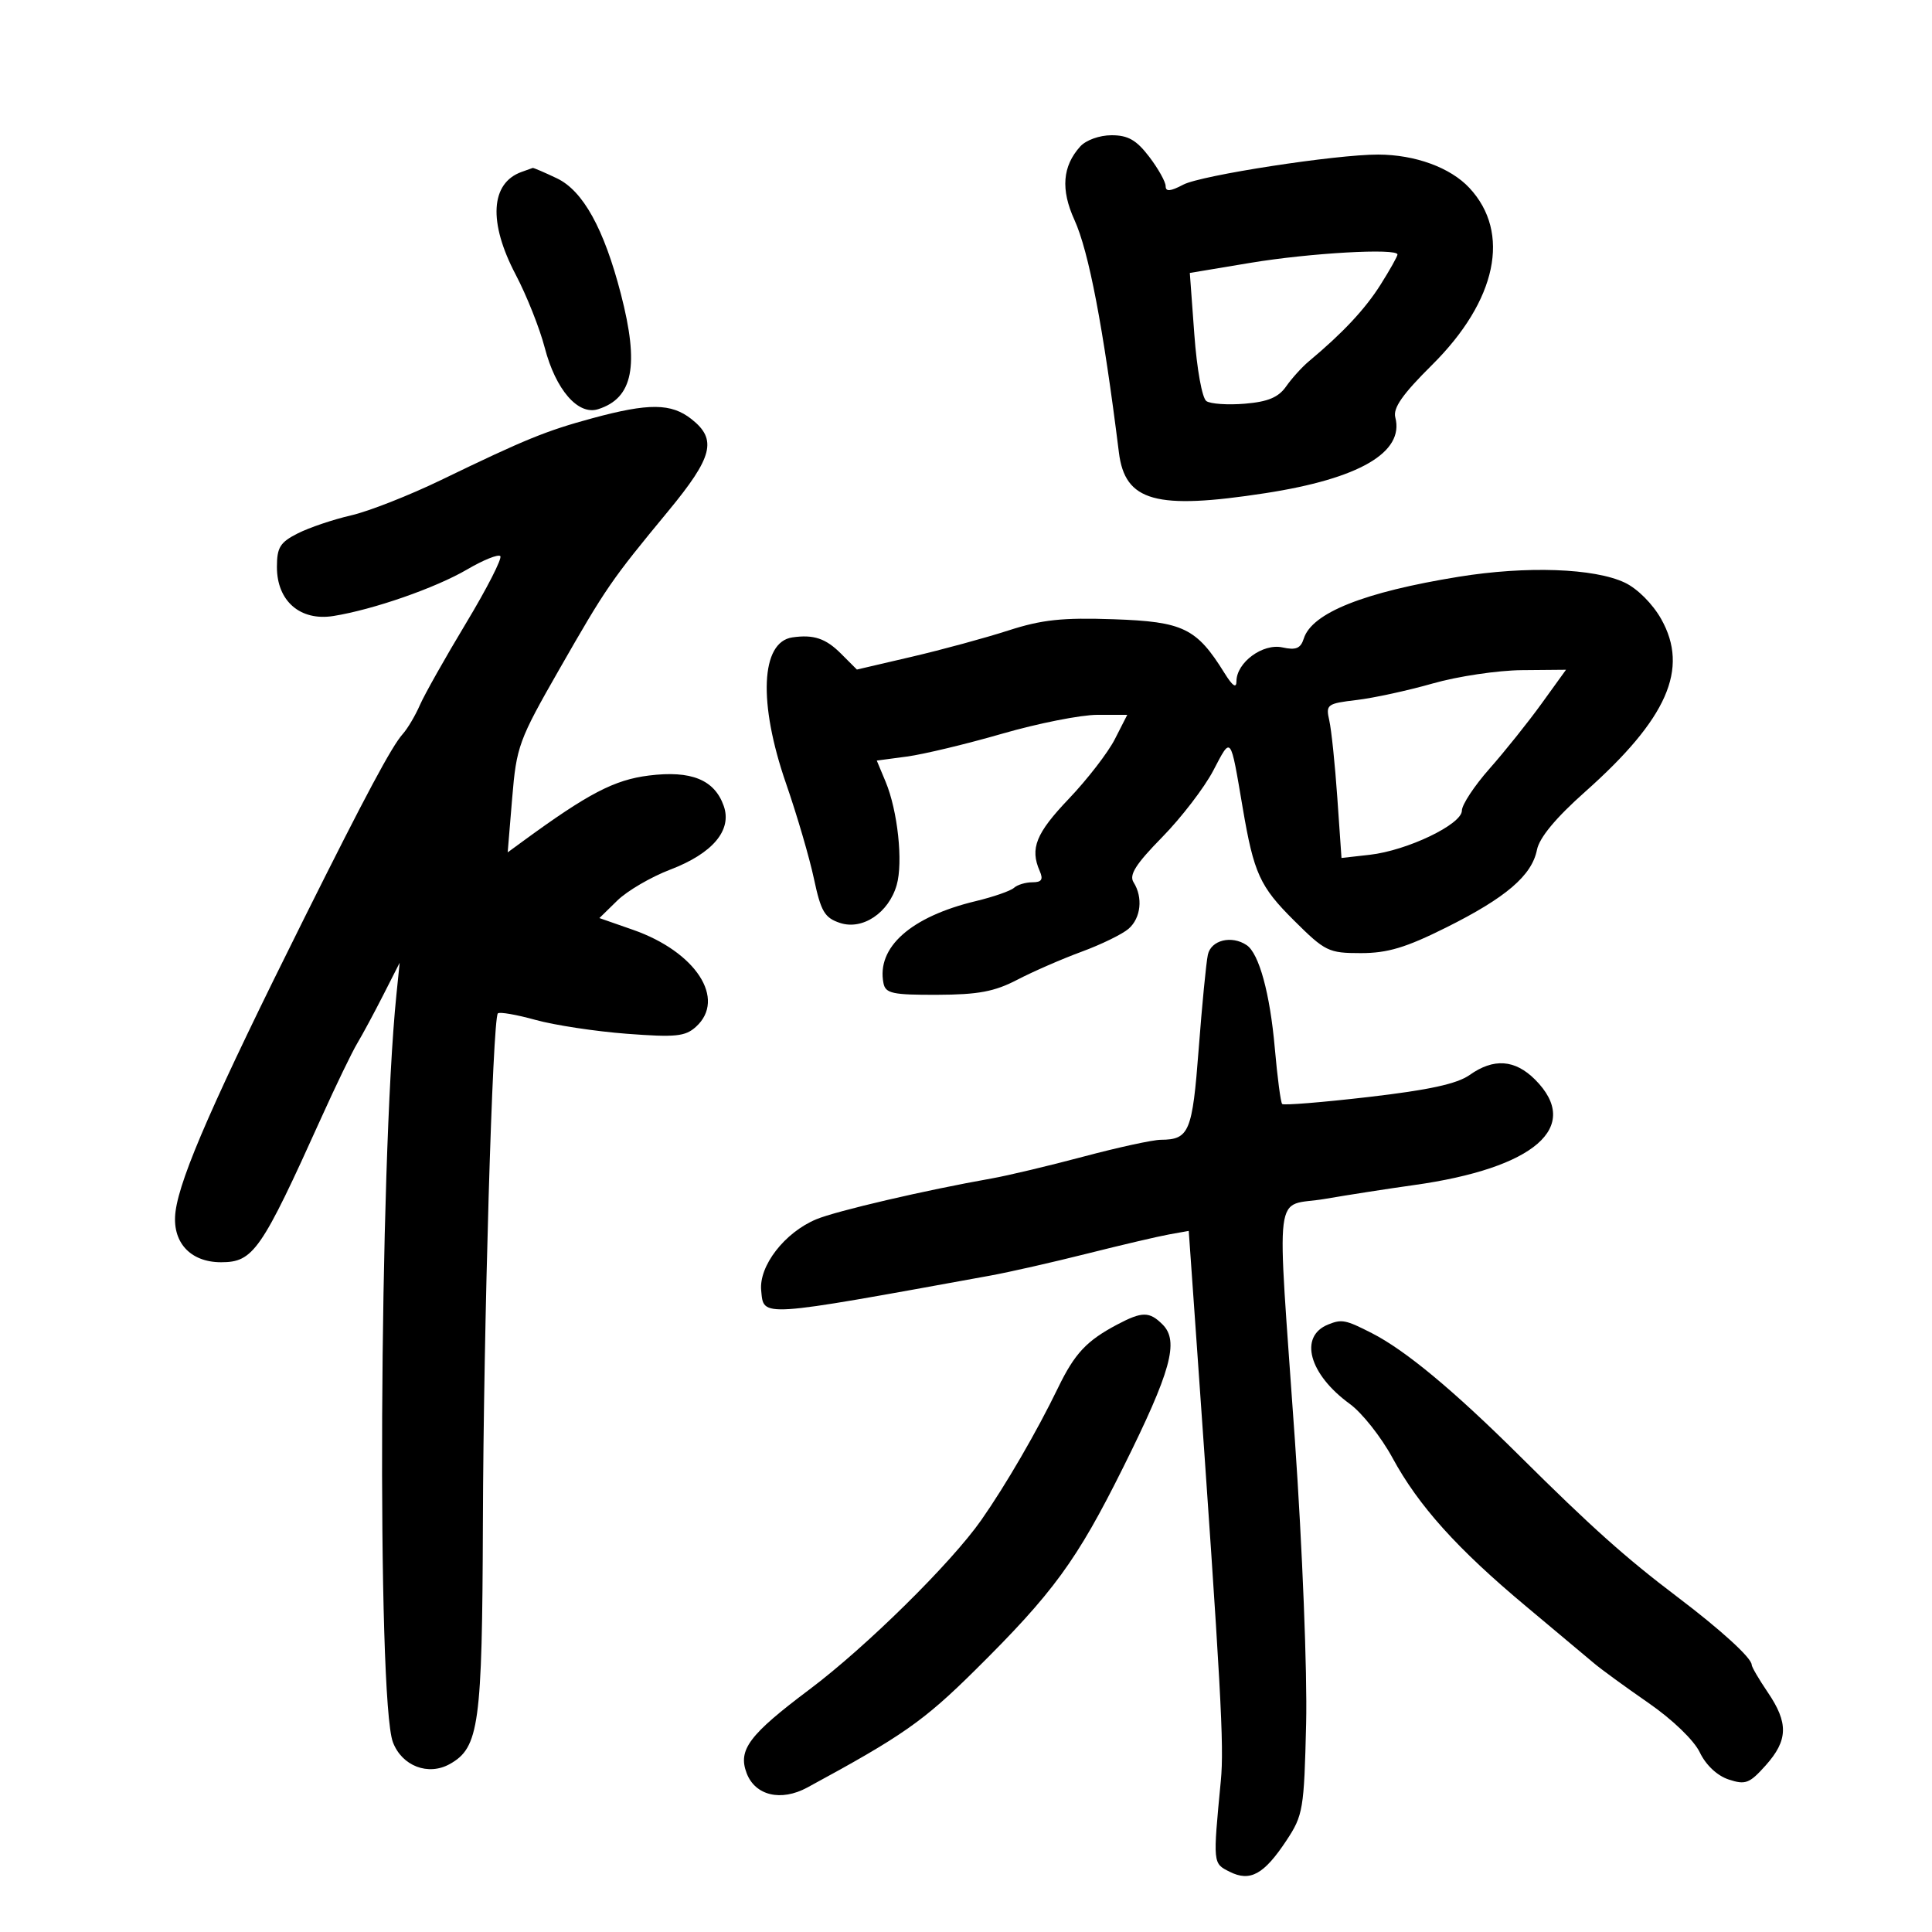 <svg xmlns="http://www.w3.org/2000/svg" width="300" height="300" viewBox="0 0 300 300" version="1.1">
	<path d="M 167.733 22.750 C 164.979 25.806, 164.692 29.433, 166.831 34.132 C 169.070 39.050, 171.317 50.790, 173.743 70.261 C 174.693 77.881, 179.464 79.204, 196.500 76.575 C 211.074 74.326, 218.081 70.240, 216.663 64.818 C 216.281 63.360, 217.780 61.219, 222.365 56.670 C 232.427 46.688, 234.654 36.123, 228.160 29.172 C 225.209 26.013, 219.744 24.017, 214 24.002 C 207.458 23.984, 186.512 27.214, 183.750 28.667 C 181.725 29.732, 181 29.794, 181 28.901 C 181 28.234, 179.852 26.184, 178.449 24.344 C 176.466 21.745, 175.164 21, 172.604 21 C 170.734 21, 168.628 21.757, 167.733 22.750 M 81 26.694 C 76.153 28.426, 75.801 34.517, 80.078 42.647 C 81.770 45.865, 83.798 50.966, 84.584 53.982 C 86.287 60.522, 89.761 64.528, 92.873 63.540 C 98.303 61.817, 99.296 56.794, 96.409 45.644 C 93.786 35.511, 90.531 29.624, 86.485 27.694 C 84.531 26.763, 82.835 26.036, 82.716 26.079 C 82.597 26.122, 81.825 26.399, 81 26.694 M 194.127 40.820 L 184.754 42.383 185.455 51.930 C 185.852 57.338, 186.664 61.827, 187.328 62.283 C 187.973 62.726, 190.663 62.907, 193.307 62.686 C 196.898 62.385, 198.519 61.704, 199.716 59.996 C 200.597 58.738, 202.183 56.987, 203.240 56.104 C 208.501 51.714, 211.972 48.004, 214.364 44.215 C 215.814 41.919, 217 39.806, 217 39.520 C 217 38.505, 203.362 39.281, 194.127 40.820 M 92 64.940 C 84.772 66.901, 81.598 68.196, 68.500 74.532 C 63.550 76.927, 57.250 79.402, 54.500 80.032 C 51.750 80.663, 48.038 81.916, 46.250 82.817 C 43.489 84.208, 43 84.996, 43 88.053 C 43 93.335, 46.625 96.476, 51.771 95.653 C 57.969 94.662, 67.643 91.293, 72.547 88.419 C 75.046 86.955, 77.358 86.024, 77.685 86.351 C 78.011 86.678, 75.629 91.345, 72.391 96.723 C 69.152 102.100, 65.919 107.837, 65.207 109.470 C 64.494 111.104, 63.296 113.129, 62.543 113.970 C 60.831 115.885, 56.837 123.349, 47.280 142.500 C 33.365 170.383, 27.997 182.606, 27.263 188.077 C 26.629 192.804, 29.478 196, 34.326 196 C 39.340 196, 40.550 194.255, 49.919 173.500 C 52.154 168.550, 54.655 163.375, 55.478 162 C 56.300 160.625, 58.118 157.250, 59.516 154.500 L 62.059 149.500 61.550 154.500 C 58.889 180.677, 58.504 263.934, 61.013 270.534 C 62.419 274.232, 66.493 275.794, 69.843 273.919 C 74.396 271.371, 74.879 267.855, 74.983 236.500 C 75.083 206.100, 76.491 158.175, 77.308 157.359 C 77.570 157.096, 80.196 157.550, 83.143 158.368 C 86.089 159.185, 92.467 160.155, 97.316 160.522 C 104.912 161.098, 106.400 160.948, 108.066 159.440 C 112.825 155.133, 108.057 147.790, 98.287 144.378 L 93.074 142.557 95.864 139.829 C 97.398 138.329, 101.094 136.170, 104.077 135.032 C 110.676 132.513, 113.705 128.908, 112.383 125.149 C 110.949 121.071, 107.336 119.603, 100.758 120.424 C 95.387 121.096, 91.348 123.203, 81.166 130.649 L 78.832 132.356 79.531 123.928 C 80.195 115.915, 80.553 114.934, 86.809 104 C 94.129 91.207, 94.869 90.131, 103.750 79.380 C 110.706 70.959, 111.393 68.241, 107.365 65.073 C 104.218 62.597, 100.745 62.567, 92 64.940 M 226.500 89.561 C 211.806 91.941, 203.717 95.166, 202.452 99.150 C 201.963 100.690, 201.239 100.992, 199.135 100.530 C 196.088 99.860, 192.003 102.870, 191.996 105.789 C 191.994 106.945, 191.388 106.527, 190.129 104.500 C 185.802 97.533, 183.739 96.531, 172.941 96.157 C 164.957 95.880, 161.786 96.219, 156.566 97.905 C 153.006 99.055, 146.260 100.890, 141.576 101.982 L 133.059 103.968 130.575 101.484 C 128.218 99.127, 126.334 98.499, 123.044 98.973 C 118.121 99.682, 117.711 109.126, 122.060 121.672 C 123.743 126.527, 125.690 133.174, 126.386 136.442 C 127.473 141.546, 128.044 142.515, 130.429 143.310 C 133.922 144.474, 137.992 141.758, 139.236 137.432 C 140.254 133.891, 139.396 125.883, 137.515 121.383 L 136.144 118.101 140.822 117.477 C 143.395 117.134, 150.056 115.536, 155.624 113.927 C 161.192 112.317, 167.838 111, 170.394 111 L 175.041 111 173.110 114.785 C 172.048 116.867, 168.834 121.029, 165.968 124.034 C 160.858 129.391, 159.908 131.748, 161.446 135.250 C 162.027 136.573, 161.749 137, 160.307 137 C 159.258 137, 157.972 137.389, 157.450 137.864 C 156.928 138.339, 154.250 139.269, 151.500 139.930 C 141.425 142.352, 136.082 147.108, 137.186 152.671 C 137.502 154.263, 138.584 154.496, 145.542 154.472 C 151.913 154.450, 154.436 153.975, 157.972 152.131 C 160.413 150.860, 164.905 148.902, 167.955 147.780 C 171.005 146.659, 174.287 145.055, 175.250 144.216 C 177.166 142.545, 177.507 139.347, 176.018 137 C 175.294 135.859, 176.356 134.184, 180.458 130 C 183.424 126.975, 186.992 122.328, 188.387 119.673 C 191.226 114.270, 191.019 114.008, 192.977 125.505 C 194.698 135.615, 195.630 137.658, 200.921 142.921 C 205.766 147.741, 206.296 148, 211.307 148 C 215.458 148, 218.291 147.151, 224.544 144.032 C 233.846 139.392, 237.858 135.962, 238.657 131.964 C 239.038 130.062, 241.574 127.004, 246.127 122.957 C 258.898 111.607, 262.307 103.876, 257.955 96.133 C 256.628 93.773, 254.263 91.404, 252.307 90.476 C 247.566 88.226, 237.045 87.853, 226.500 89.561 M 222.500 106.122 C 218.650 107.222, 213.322 108.381, 210.659 108.697 C 206.052 109.244, 205.847 109.398, 206.413 111.886 C 206.740 113.324, 207.300 118.713, 207.657 123.863 L 208.307 133.225 212.695 132.731 C 218.511 132.075, 227 128.005, 227 125.872 C 227 124.961, 228.932 122.030, 231.294 119.358 C 233.656 116.686, 237.294 112.138, 239.379 109.250 L 243.170 104 236.335 104.060 C 232.576 104.093, 226.350 105.021, 222.500 106.122 M 187.556 148.250 C 187.291 149.488, 186.650 156.072, 186.132 162.883 C 185.148 175.796, 184.665 176.955, 180.246 176.985 C 179.006 176.993, 173.606 178.168, 168.246 179.596 C 162.885 181.025, 156.475 182.550, 154 182.987 C 143.756 184.795, 129.869 188.028, 126.747 189.332 C 121.834 191.385, 117.825 196.570, 118.197 200.390 C 118.606 204.587, 117.634 204.650, 153.801 198.069 C 156.717 197.538, 163.467 196.006, 168.801 194.664 C 174.136 193.322, 179.870 191.979, 181.544 191.678 L 184.587 191.133 185.799 208.316 C 189.618 262.466, 190.092 271.040, 189.571 276.500 C 188.333 289.459, 188.321 289.328, 190.937 290.644 C 194.122 292.247, 196.264 291.069, 199.755 285.795 C 202.346 281.879, 202.498 280.976, 202.816 267.587 C 203.002 259.737, 202.232 240.296, 201.075 223.676 C 198.240 182.934, 197.665 187.550, 205.750 186.162 C 209.463 185.525, 215.650 184.564, 219.500 184.027 C 238.316 181.402, 245.707 174.980, 238.364 167.636 C 235.243 164.515, 231.934 164.281, 228.210 166.919 C 226.254 168.303, 221.885 169.256, 212.507 170.342 C 205.361 171.170, 199.326 171.659, 199.095 171.428 C 198.864 171.198, 198.349 167.295, 197.951 162.755 C 197.207 154.287, 195.508 148.065, 193.586 146.765 C 191.251 145.186, 188.043 145.976, 187.556 148.250 M 173.500 205.665 C 168.723 208.189, 166.874 210.164, 164.291 215.500 C 161.030 222.238, 156.170 230.611, 152.373 236.034 C 147.699 242.710, 134.489 255.736, 125.708 262.326 C 116.313 269.379, 114.560 271.713, 115.938 275.337 C 117.265 278.827, 121.276 279.776, 125.356 277.566 C 140.116 269.571, 143.411 267.267, 151.420 259.339 C 163.561 247.322, 167.199 242.340, 174.405 227.862 C 181.830 212.943, 183.122 208.265, 180.531 205.674 C 178.486 203.628, 177.358 203.627, 173.500 205.665 M 206.239 205.666 C 201.650 207.515, 203.249 213.384, 209.597 218 C 211.489 219.375, 214.468 223.139, 216.219 226.365 C 220.268 233.827, 226.282 240.511, 237 249.459 C 241.675 253.362, 246.400 257.320, 247.500 258.255 C 248.600 259.189, 252.400 261.959, 255.944 264.411 C 259.704 267.012, 263.035 270.218, 263.944 272.111 C 264.891 274.085, 266.647 275.733, 268.428 276.320 C 271.037 277.180, 271.663 276.941, 274.178 274.127 C 277.655 270.235, 277.732 267.541, 274.500 262.785 C 273.125 260.762, 272 258.837, 272 258.508 C 272 257.450, 267.222 253.088, 260.439 247.954 C 252.417 241.882, 247.124 237.150, 236 226.102 C 225.688 215.861, 218.235 209.671, 213.002 207.001 C 208.940 204.929, 208.355 204.813, 206.239 205.666" stroke="none" fill="black" fill-rule="evenodd"/>
</svg>
